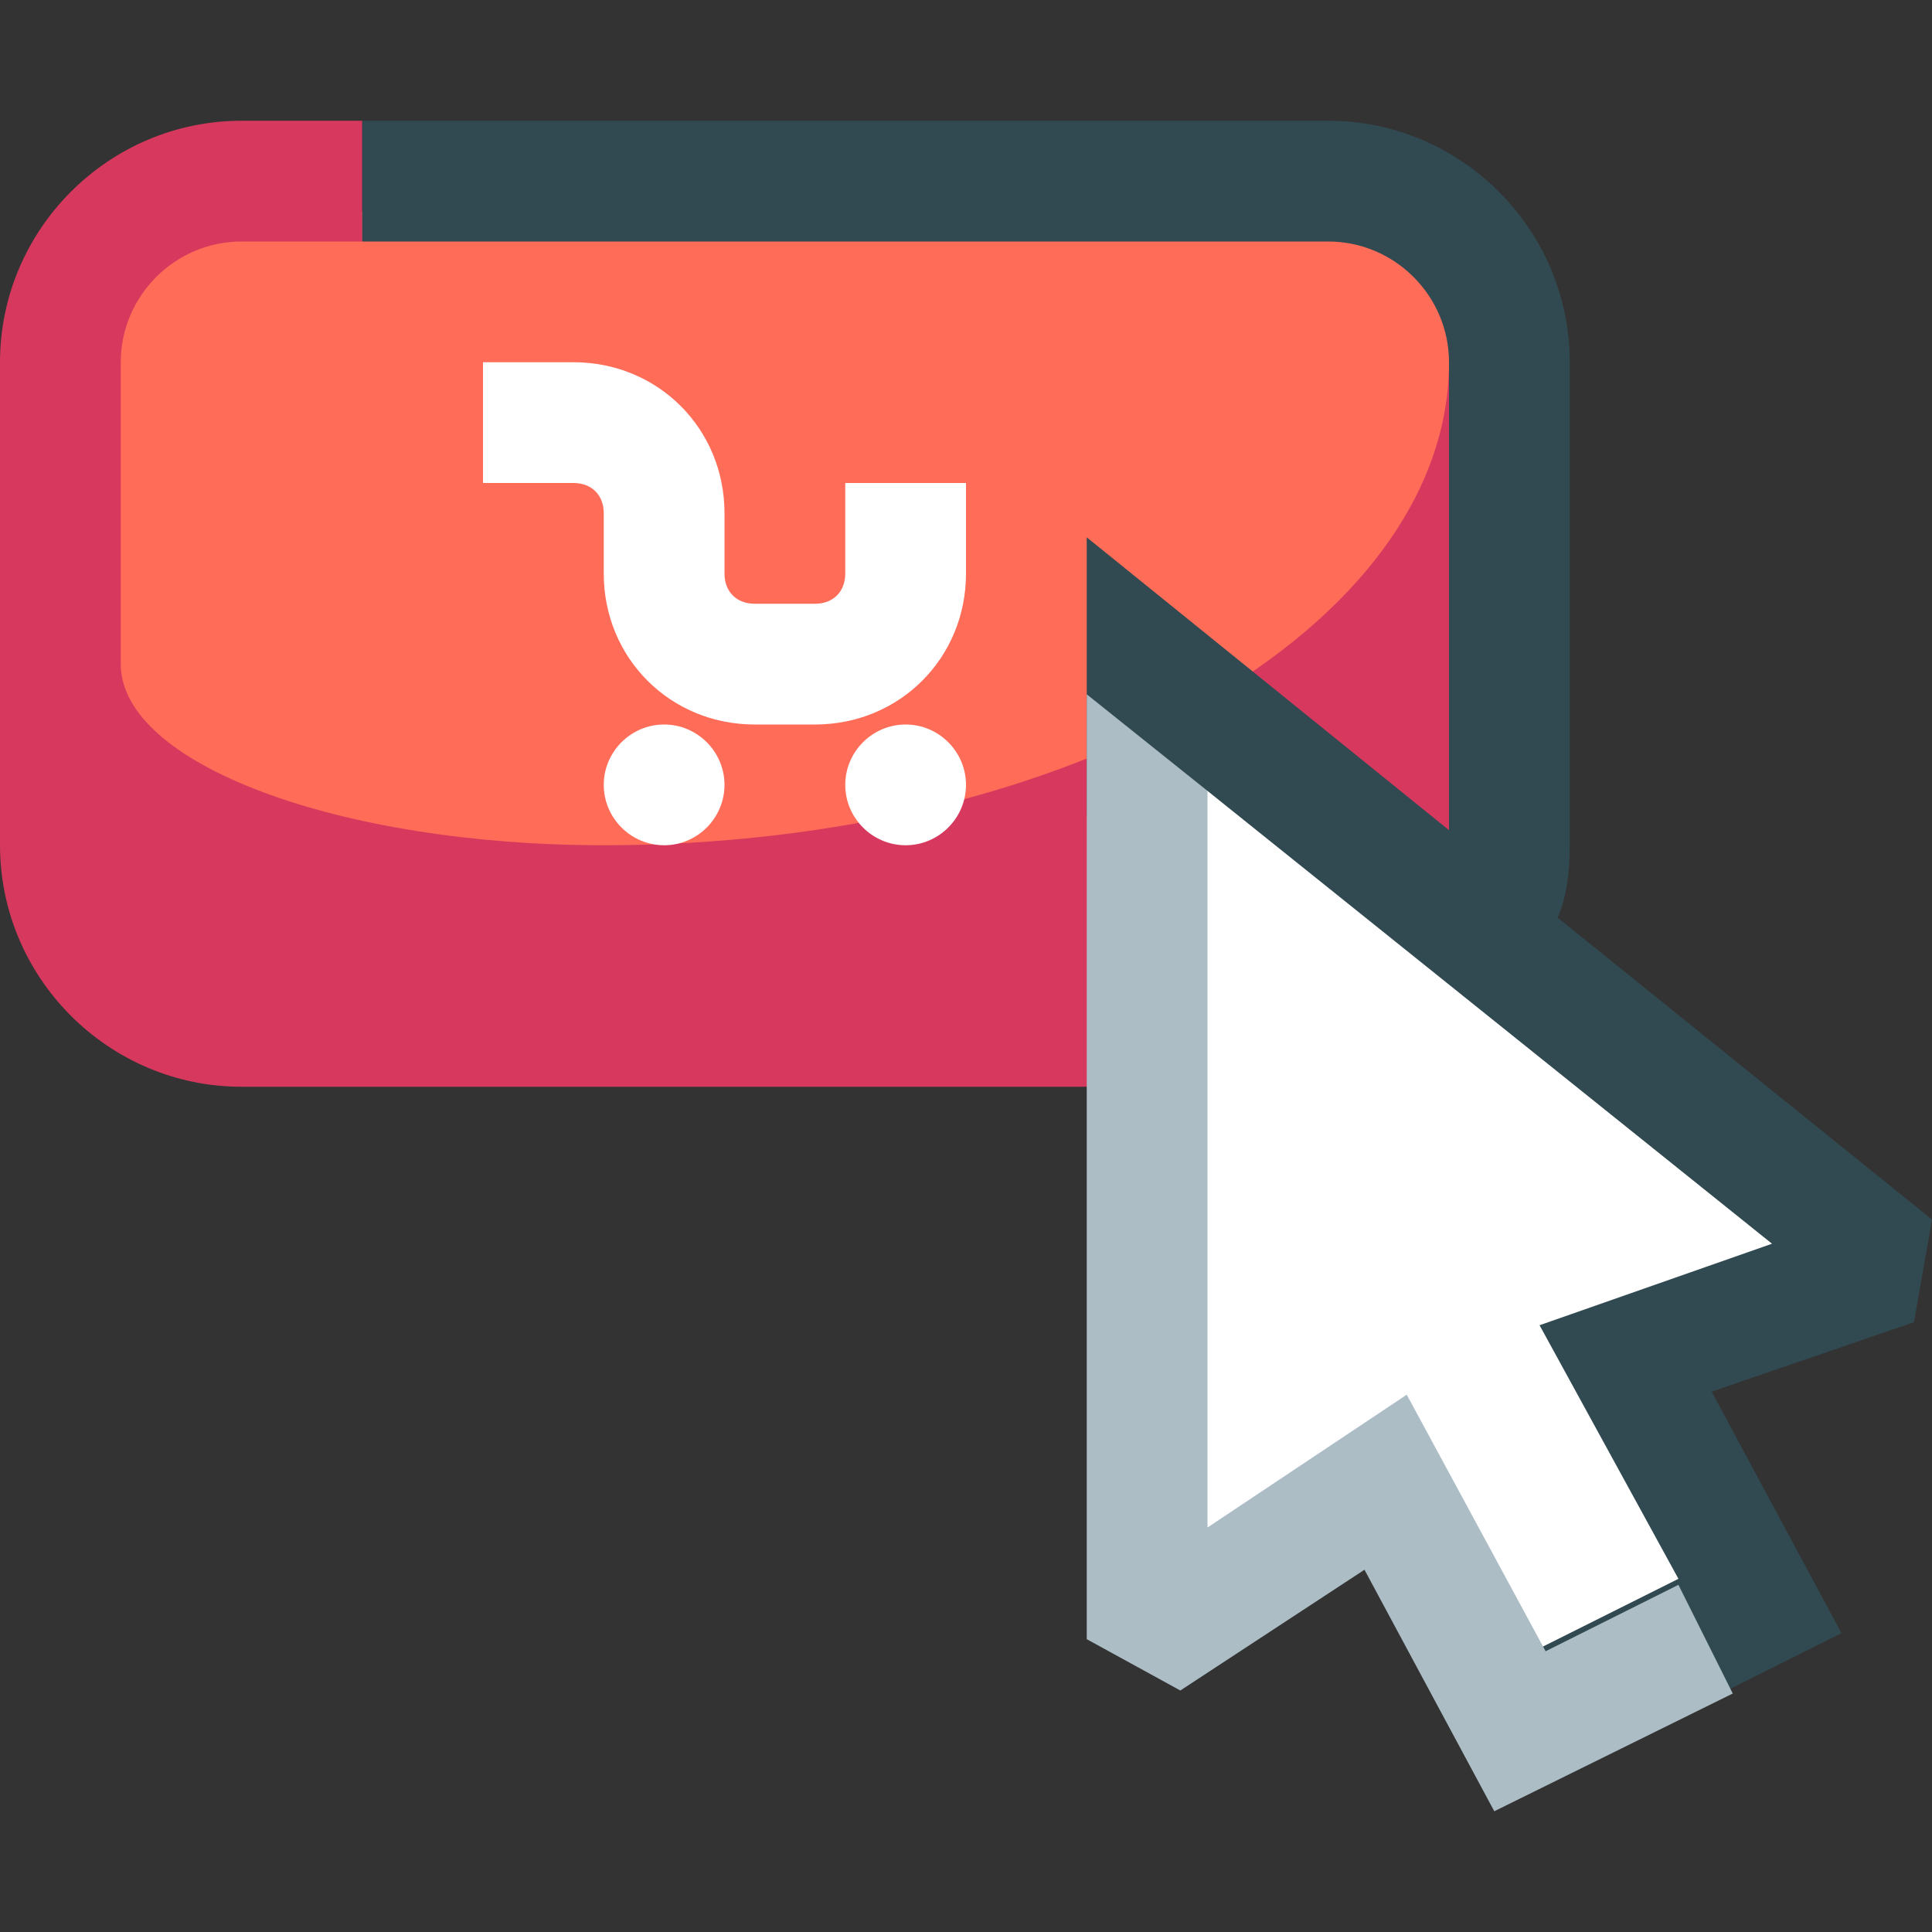<?xml version="1.0" encoding="utf-8"?>
<!-- Generator: Adobe Illustrator 21.1.0, SVG Export Plug-In . SVG Version: 6.00 Build 0)  -->
<svg version="1.1" id="Layer_1" xmlns="http://www.w3.org/2000/svg" xmlns:xlink="http://www.w3.org/1999/xlink" x="0px" y="0px"
	 viewBox="0 0 64 64" style="enable-background:new 0 0 64 64;" xml:space="preserve">
<rect x="0" y="0" width="64" height="64" fill="#333333" stroke="none"/>
<style type="text/css">
	.st0{fill:#FF6C58;}
	.st1{fill:#D7385E;}
	.st2{fill:#FFFFFF;}
	.st3{fill:#314A52;}
	.st4{fill-rule:evenodd;clip-rule:evenodd;fill:#ACBDC5;}
</style>
<g id="Click">
	<rect x="3" y="7" class="st0" width="46" height="22"/>
	<path class="st1" d="M8,4c-4.4,0-8,3.6-8,8v16c0,4.4,3.6,8,8,8h36v-2c3.3,0,6-2.7,6-6V12l-2,0c0,8.8-12.5,16-28,16
		c-8.8,0-16-2.7-16-6V12c0-2.2,1.8-4,4-4h4V4H8z"/>
	<path class="st2" d="M19,16h-3v-4h3c2.8,0,5,2.2,5,5v2c0,0.6,0.4,1,1,1h2c0.6,0,1-0.4,1-1v-3h4v3c0,2.8-2.2,5-5,5h-2
		c-2.8,0-5-2.2-5-5v-2C20,16.4,19.6,16,19,16z M45.9,49.1l4.4,8.3l8-4l-4.4-8.3l8.9-3.1L38,22v32.3L45.9,49.1z M22,28
		c1.1,0,2-0.9,2-2s-0.9-2-2-2c-1.1,0-2,0.9-2,2S20.9,28,22,28z M30,28c1.1,0,2-0.9,2-2s-0.9-2-2-2c-1.1,0-2,0.9-2,2S28.9,28,30,28z"
		/>
	<path class="st3" d="M44,8H12V4h32c4.4,0,8,3.6,8,8v16c0,0.9-0.1,1.7-0.4,2.4l12.4,10l-0.6,3.4l-6.7,2.3l4.3,8l-9.8,4.9l-1.8-3.6
		l6.2-3.1L51,43.9l7.7-2.7L40,26.2L36,27v-9.2l12,9.7V12C48,9.8,46.2,8,44,8z"/>
	<polygon class="st4" points="36,54.3 36,23 40,26.2 40,50.6 46.6,46.2 51.2,54.7 55.6,52.5 57.4,56.1 49.5,60 45.2,52 39.1,56 	"/>
</g>
</svg>
